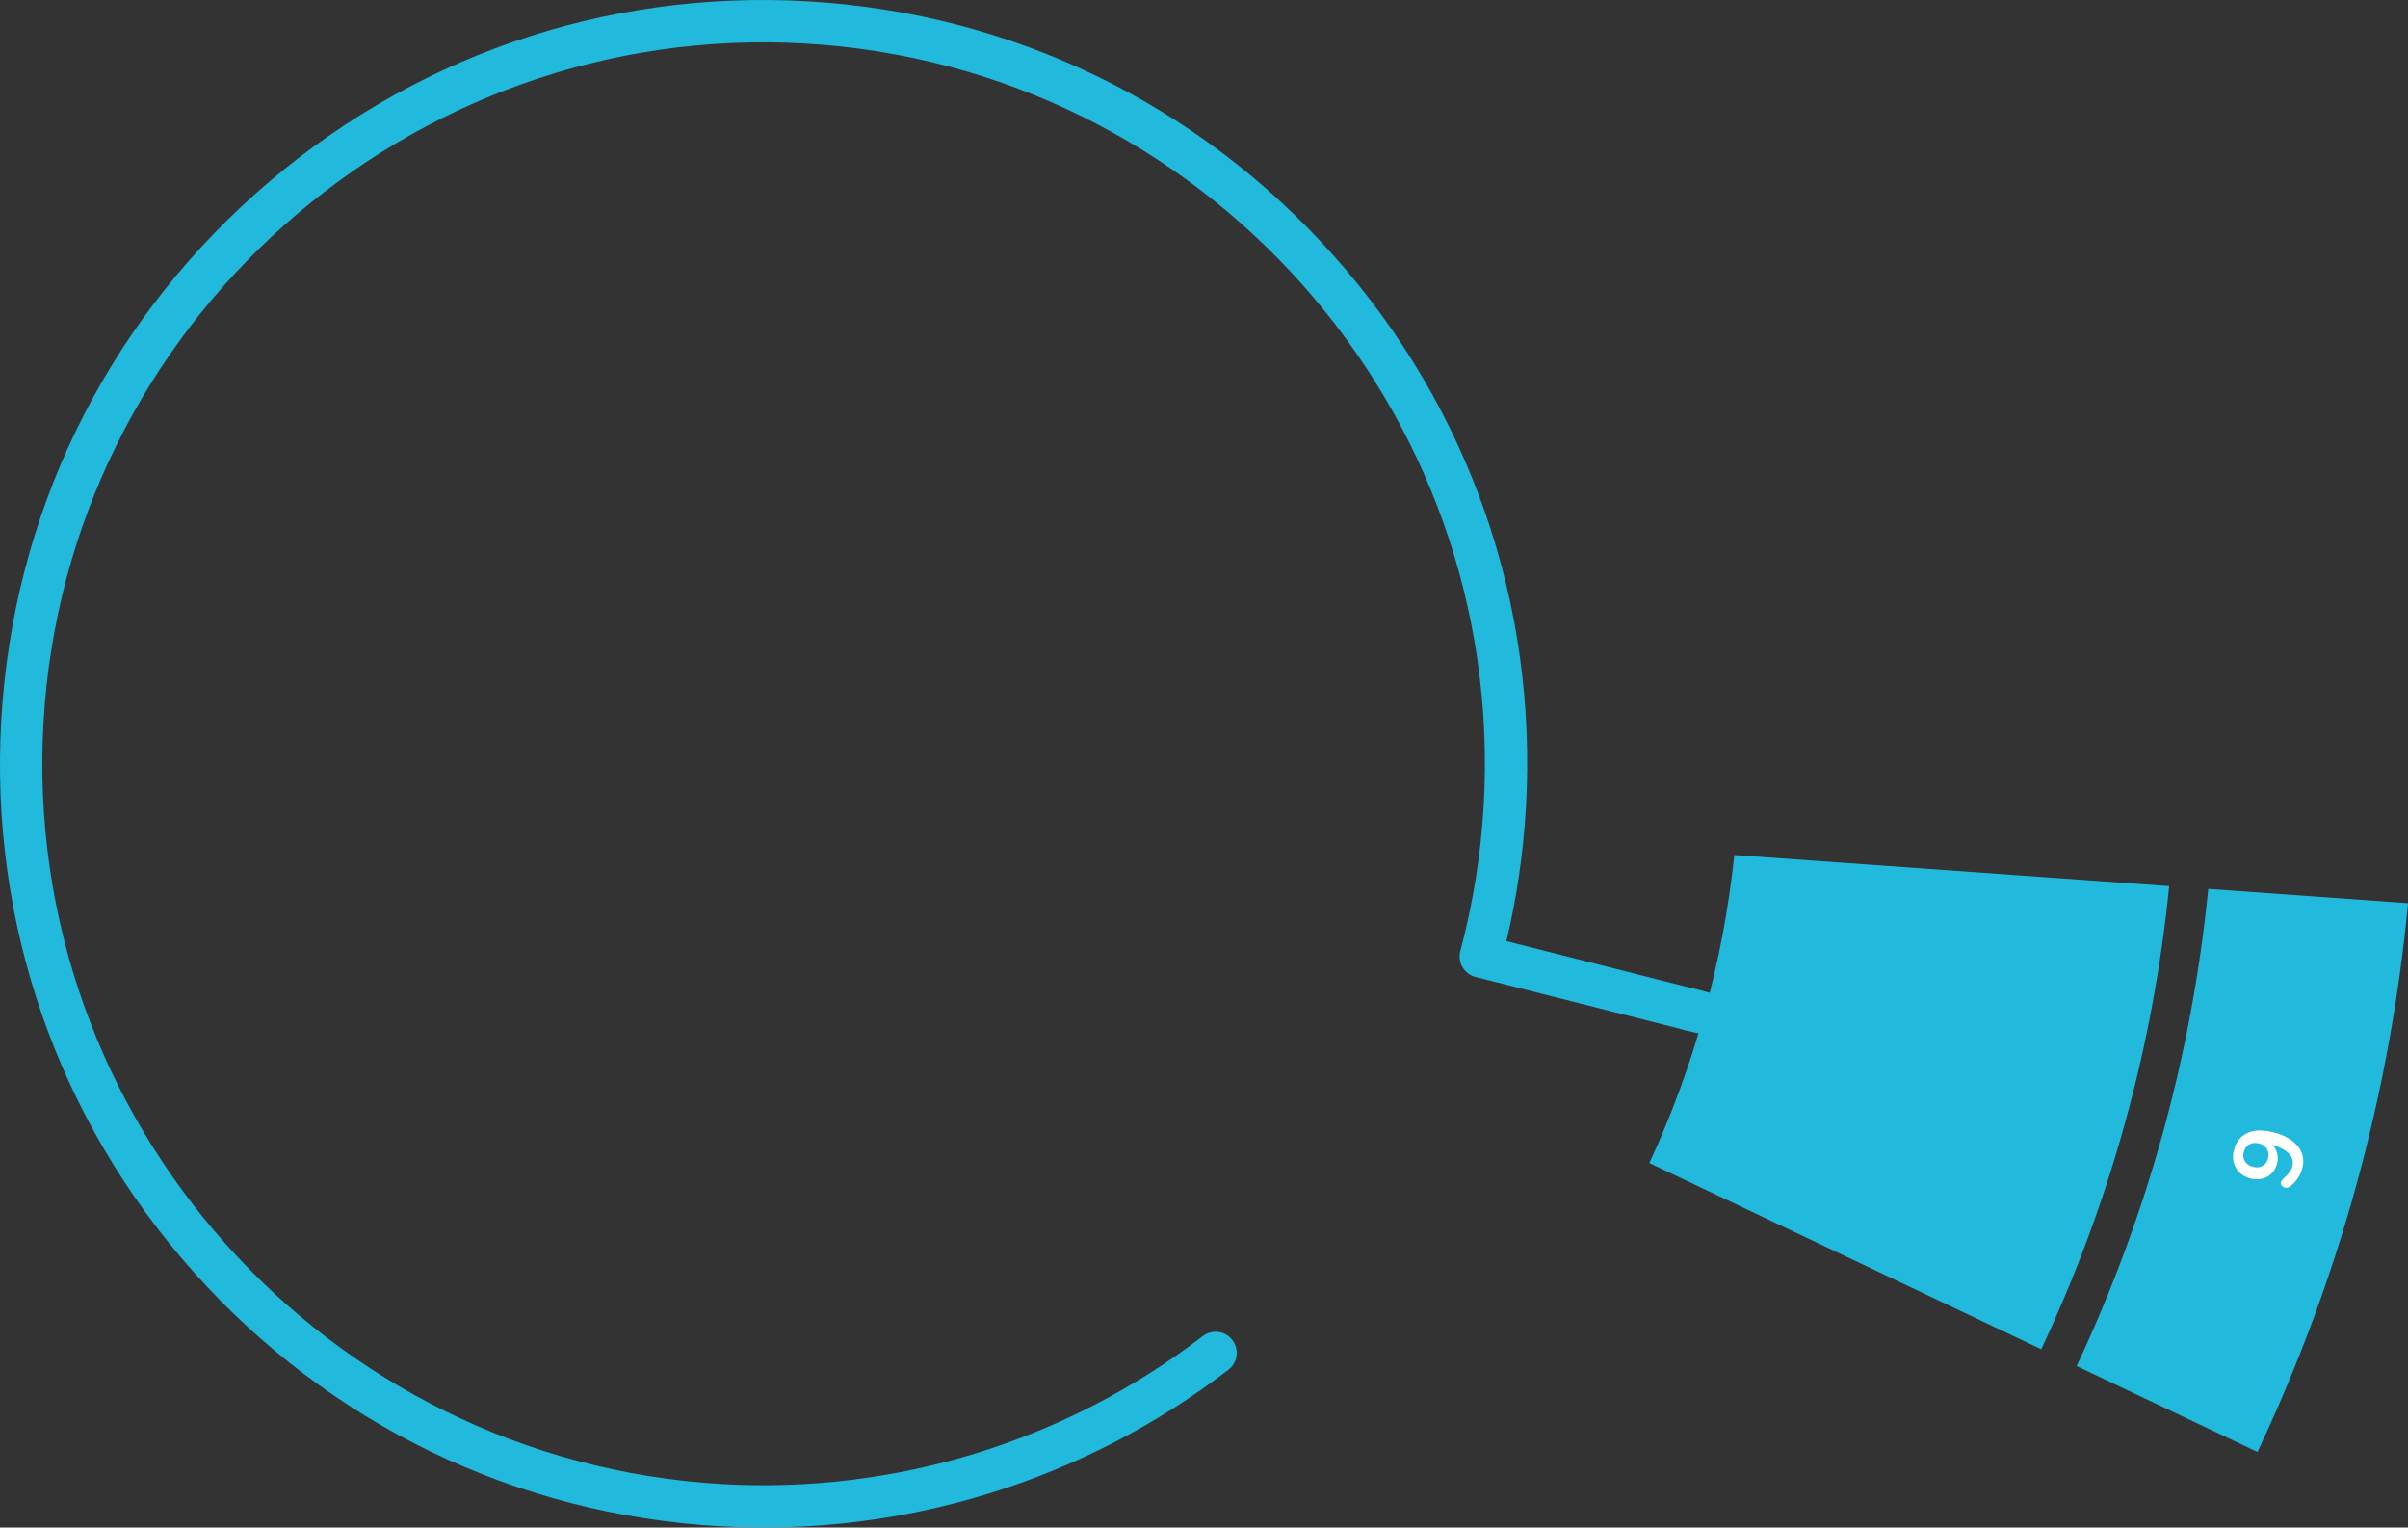 <!-- Generator: Adobe Illustrator 22.1.0, SVG Export Plug-In  -->
<svg version="1.1"
	 xmlns="http://www.w3.org/2000/svg" xmlns:xlink="http://www.w3.org/1999/xlink" xmlns:a="http://ns.adobe.com/AdobeSVGViewerExtensions/3.0/"
	 x="0px" y="0px" width="412.272px" height="261.468px" viewBox="0 0 412.272 261.468"
	 style="enable-background:new 0 0 412.272 261.468;" xml:space="preserve">
<rect x="0" y="0" width="412.272" height="261.468" fill="#333333" stroke="none"/>
<style type="text/css">
	.st0{fill:#21B9DC;}
	.st1{fill:#FFFFFF;}
</style>
<defs>
</defs>
<g>
	<path class="st0" d="M355.538,233.824l30.962,14.707c13.884-29.42,22.693-61.174,25.773-93.935l-34.201-2.443
		C375.267,180.474,367.695,207.919,355.538,233.824z"/>
	<g>
		<path class="st0" d="M282.386,199.078l67.097,31.871c11.799-25.151,19.158-51.789,21.901-79.275l-74.454-5.319
			C295.003,164.617,290.12,182.32,282.386,199.078z"/>
	</g>
	<path class="st1" d="M388.921,200.854c-0.445,0.45-0.985,0.752-1.619,0.905c-0.635,0.152-1.308,0.137-2.021-0.048
		c-0.736-0.19-1.351-0.525-1.843-1.005c-0.494-0.48-0.827-1.051-1.002-1.714c-0.175-0.662-0.167-1.361,0.023-2.097
		c0.375-1.449,1.153-2.439,2.336-2.97c1.182-0.531,2.681-0.561,4.498-0.091c1.243,0.322,2.274,0.785,3.093,1.39
		c0.819,0.604,1.383,1.313,1.691,2.126c0.31,0.813,0.343,1.685,0.103,2.614c-0.16,0.616-0.432,1.207-0.813,1.771
		c-0.383,0.564-0.819,1.014-1.311,1.349c-0.155,0.109-0.297,0.18-0.426,0.21c-0.129,0.029-0.275,0.023-0.438-0.019
		c-0.237-0.062-0.423-0.182-0.556-0.36s-0.175-0.359-0.127-0.543c0.027-0.108,0.073-0.206,0.136-0.294
		c0.063-0.087,0.156-0.19,0.279-0.309c0.859-0.735,1.381-1.454,1.563-2.157c0.205-0.789,0.001-1.506-0.611-2.149
		c-0.612-0.643-1.576-1.146-2.89-1.51c0.422,0.375,0.712,0.849,0.87,1.42c0.157,0.571,0.157,1.166-0.003,1.782
		C389.677,199.838,389.366,200.404,388.921,200.854z M384.35,198.787c0.291,0.456,0.751,0.766,1.378,0.928
		c0.627,0.163,1.176,0.114,1.647-0.145c0.471-0.259,0.783-0.686,0.938-1.28c0.156-0.605,0.091-1.145-0.196-1.617
		s-0.739-0.789-1.355-0.948c-0.627-0.163-1.181-0.107-1.661,0.167c-0.481,0.273-0.8,0.713-0.956,1.318
		C383.989,197.805,384.058,198.331,384.35,198.787z"/>
	<path class="st0" d="M210.329,234.45c1.586-1.219,1.884-3.492,0.666-5.077c-1.218-1.586-3.492-1.884-5.077-0.666
		c-23.478,18.034-52.706,27.024-82.301,25.315C55.637,250.095,3.527,191.596,7.453,123.617S69.878,3.527,137.857,7.453
		s120.09,62.425,116.164,130.405c-0.488,8.442-1.833,16.827-3.997,24.921c-0.517,1.932,0.631,3.917,2.562,4.434
		c0.066,0.018,0.132,0.029,0.198,0.042c0.02,0.006,0.039,0.016,0.06,0.021l33.959,8.611c9.698,2.76,11.792,1.049,12.284-0.889
		c0.492-1.941,0.35-3.589-10.504-6.131l-30.669-7.776c1.769-7.456,2.892-15.113,3.337-22.815
		c2.013-34.862-9.67-68.421-32.897-94.495c-23.227-26.075-55.218-41.544-90.079-43.557s-68.42,9.67-94.495,32.897
		C17.705,56.347,2.236,88.338,0.223,123.199s9.67,68.42,32.897,94.495c23.227,26.074,55.218,41.543,90.08,43.556
		C154.53,263.06,185.473,253.542,210.329,234.45z"/>
</g>
</svg>